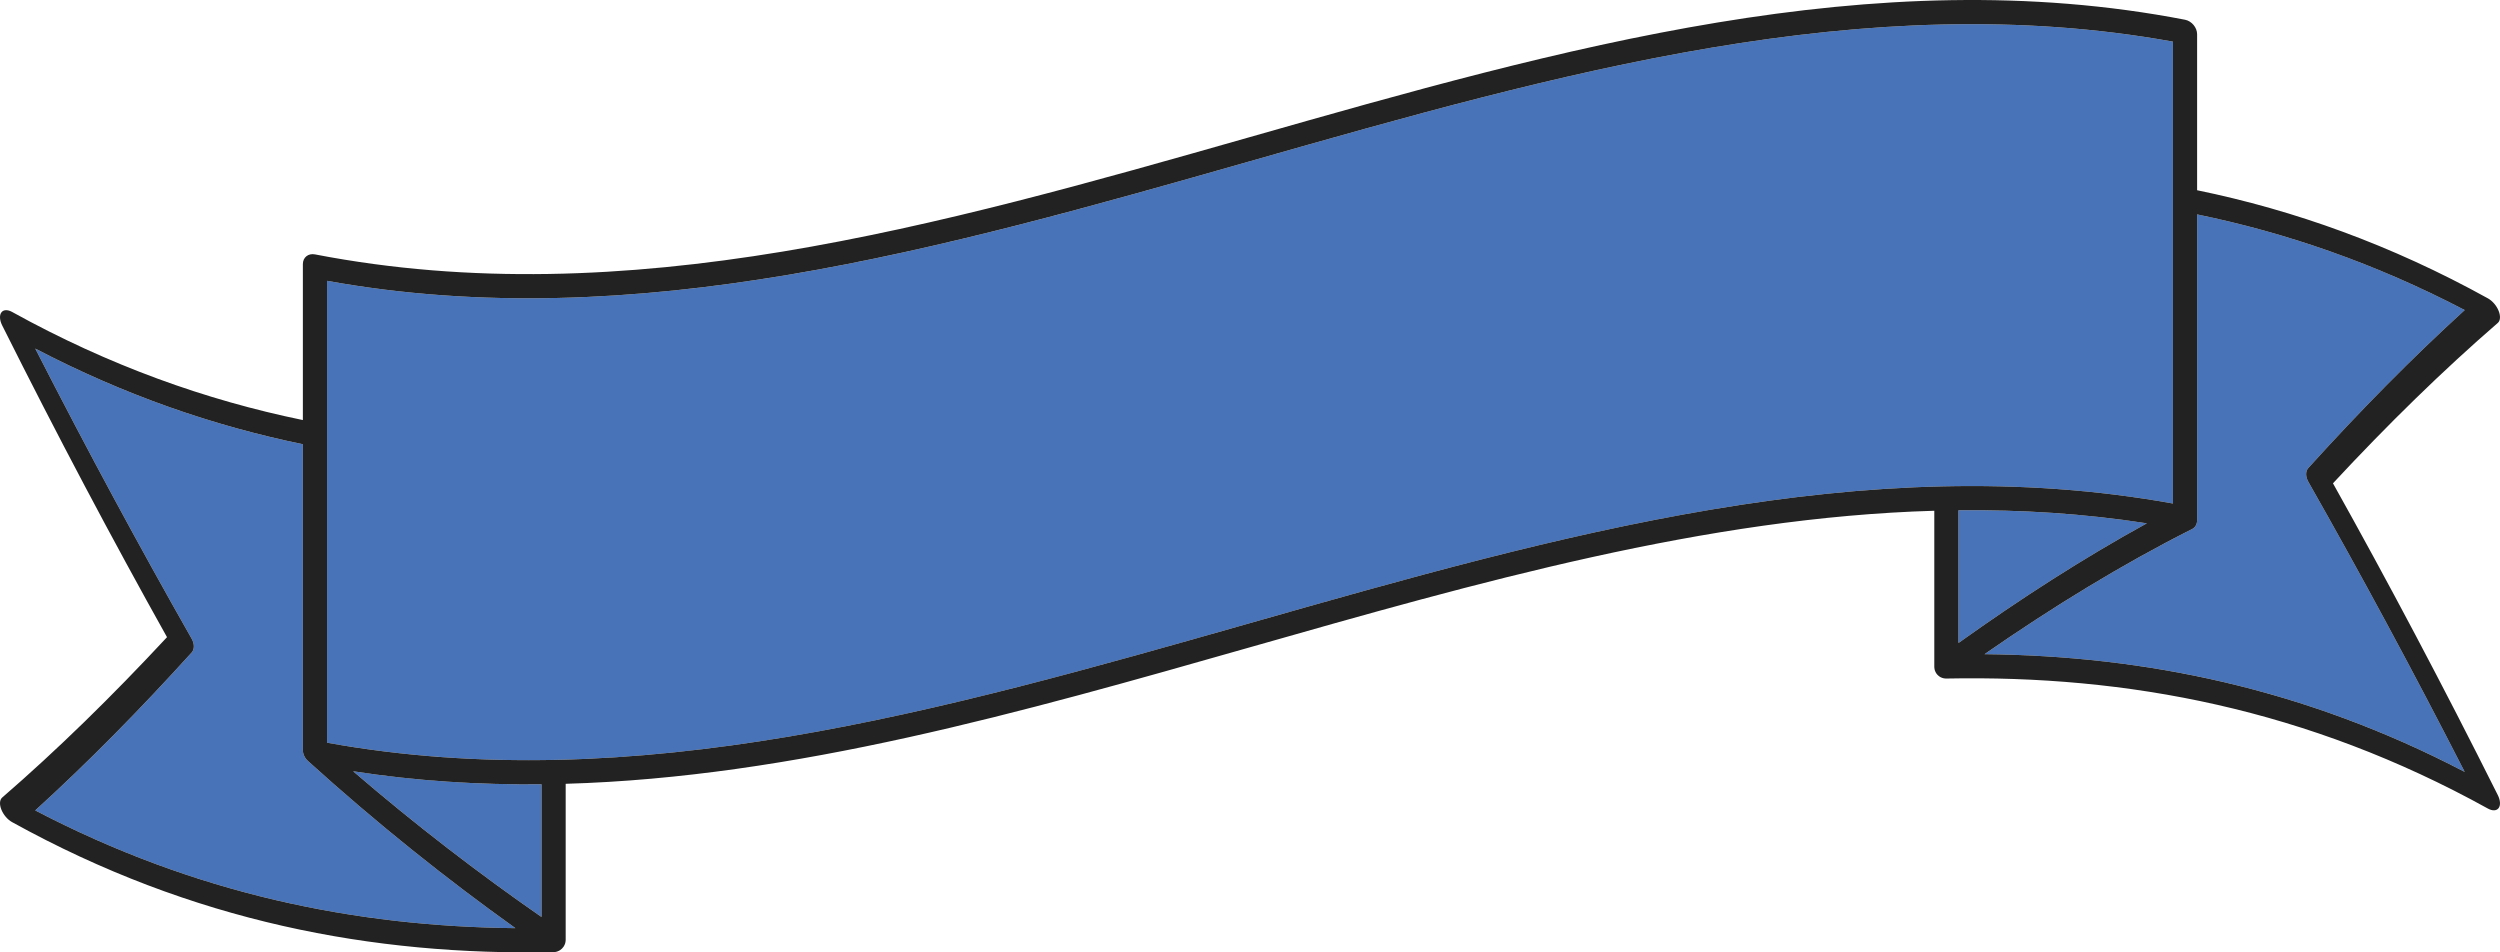 <?xml version="1.0" encoding="UTF-8"?>
<svg id="Layer_2" xmlns="http://www.w3.org/2000/svg" viewBox="0 0 1034 393.919">
    <path d="M223.965,324.381v54.88c-25.97-18.025-51.94-37.947-77.91-60.267,25.97,4.028,51.94,5.655,77.91,5.387Z"
        fill="#4873b8"/>
    <path
        d="M213.175,383.892c-66.197-.68-132.393-14.131-198.59-48.7,21.563-19.622,43.127-41.486,64.69-65.302,1.2-1.328,1.2-3.608,0-5.72-21.563-37.951-43.127-77.854-64.69-119.998,36.893,19.266,73.787,31.973,110.68,39.565v126.51c0,.19.01.372.04.558,0,.02,0,.04,0,.06.02.194.06.392.1.591.05.2.1.39.17.585.14.399.32.795.54,1.17.09.148.18.297.29.439,0,.01,0,.01.01.022.1.14.19.259.31.393.02.044.06.092.1.13.14.158.29.319.45.461.03.046.07.074.11.112.027.022.053.044.08.066,28.57,25.846,57.14,48.641,85.71,69.058Z"
        fill="#4873b8"/>
    <path d="M887.935,216.444c-25.97,14.266-51.94,30.932-77.91,49.494v-54.88c25.97-.268,51.94,1.359,77.91,5.386Z"
        fill="#4873b8"/>
    <path
        d="M1019.405,128.243c-21.56,19.625-43.12,41.49-64.68,65.307-1.2,1.328-1.2,3.608,0,5.72,21.56,37.95,43.12,77.852,64.68,119.993-66.197-34.567-132.393-48.017-198.59-48.696,28.57-19.83,57.14-37.282,85.71-51.683.027-.011.053-.023.08-.034.04-.022.08-.034.11-.068.17-.076.32-.176.46-.287.12-.086.241-.181.34-.291.22-.205.41-.426.55-.678.06-.088.11-.178.16-.267.08-.134.14-.262.19-.401.07-.175.13-.343.17-.525.03-.124.06-.248.07-.366.01-.018.011-.038.01-.058.01-.068.02-.136.03-.214.02-.166.03-.334.03-.504,0-42.17,0-84.34,0-126.51,36.893,7.591,73.787,20.297,110.68,39.563Z"
        fill="#4873b8"/>
    <path
        d="M898.725,17.227v191.03c-254.487-46.07-508.973,145-763.46,98.924V116.15C389.752,162.227,644.239-28.844,898.725,17.227Z"
        fill="#4873b8"/>
    <path
        d="M1033.435,128.578c.86,2.14.73,4.055-.34,4.977-22.727,19.669-45.453,41.895-68.18,66.34,22.727,40.655,45.453,83.529,68.18,128.96,1.07,2.137,1.199,4.202.34,5.363-.861,1.171-2.569,1.235-4.44.201-74.653-41.305-149.307-55.24-223.96-53.776-.17.003-.35-.003-.52-.02-.09-.008-.179-.016-.27-.034-.13-.007-.249-.035-.38-.062-.19-.036-.38-.092-.56-.158-.18-.056-.35-.132-.52-.208-.01,0-.02-.009-.03-.009-.13-.067-.26-.144-.39-.221-.01,0-.02-.01-.03-.019-.08-.048-.15-.096-.22-.145-.1-.058-.19-.125-.28-.213-.06-.049-.12-.097-.18-.155-.13-.106-.25-.224-.37-.35-.12-.137-.24-.284-.35-.431-.05-.079-.1-.148-.15-.226-.05-.069-.09-.148-.13-.226-.09-.147-.17-.296-.23-.454-.07-.148-.13-.306-.18-.465-.04-.149-.08-.308-.11-.457-.04-.169-.07-.338-.08-.518-.02-.16-.03-.329-.03-.499v-64.52c-188.687,5.426-377.373,107.508-566.06,112.93,0,21.507,0,43.013,0,64.52,0,.169-.01.341-.03.501-.01.17-.04.351-.08.522-.03.151-.07.312-.11.463-.04.121-.08.242-.13.364-.09.232-.21.476-.34.699-.07.122-.14.234-.22.346-.36.53-.81.962-1.31,1.314-.11.073-.22.145-.34.208-.09.052-.18.104-.27.146-.14.083-.29.147-.44.2-.19.075-.37.138-.57.183-.12.033-.24.065-.37.078-.09.022-.18.034-.28.046-.17.024-.34.037-.51.04-74.657,1.464-149.313-12.472-223.97-53.781-1.86-1.028-3.57-3.025-4.43-5.173-.86-2.14-.73-4.055.33-4.983,22.727-19.668,45.453-41.894,68.18-66.339C46.349,222.884,23.622,180.01.895,134.578c-1.06-2.132-1.19-4.197-.33-5.357.86-1.171,2.57-1.235,4.43-.207,40.09,22.183,80.18,36.472,120.27,44.722v-64.52c0-2.761,2.24-4.536,5-4.002C388.085,155.062,645.905-41.679,903.725,8.163c2.76.533,5,3.238,5,5.998,0,21.507,0,43.013,0,64.52,40.09,8.249,80.18,22.537,120.27,44.719,1.87,1.034,3.58,3.03,4.44,5.179ZM954.725,193.55c21.56-23.817,43.12-45.682,64.68-65.307-36.893-19.265-73.787-31.971-110.68-39.563,0,42.17,0,84.34,0,126.51,0,.17-.01.338-.03.504-.01.078-.02.146-.03.214,0,.02,0,.04-.01.058-.01.118-.039.242-.07.366-.04.182-.1.349-.17.525-.05.14-.11.268-.19.401-.05.09-.1.18-.16.267-.14.252-.33.473-.55.678-.1.11-.22.206-.34.291-.14.112-.29.211-.46.287-.06.038-.13.064-.19.102-28.57,14.402-57.14,31.853-85.71,51.683,66.197.679,132.393,14.128,198.59,48.696-21.56-42.142-43.12-82.043-64.68-119.993-1.2-2.112-1.2-4.392,0-5.72ZM898.725,208.257V17.227C644.239-28.844,389.752,162.227,135.265,116.15v191.03c254.487,46.076,508.973-144.994,763.46-98.924ZM810.025,265.938c25.97-18.562,51.94-35.228,77.91-49.494-25.97-4.027-51.94-5.654-77.91-5.386v54.88ZM223.965,379.261v-54.88c-25.97.268-51.94-1.36-77.91-5.387,25.97,22.321,51.94,42.242,77.91,60.267ZM14.585,335.191c66.197,34.569,132.393,48.02,198.59,48.7-28.57-20.417-57.14-43.213-85.71-69.058-.06-.062-.13-.116-.19-.178-.16-.142-.31-.302-.45-.461-.04-.038-.08-.087-.1-.13-.12-.134-.21-.253-.31-.393-.01-.012-.01-.012-.01-.022-.11-.143-.2-.291-.29-.439-.22-.374-.4-.772-.54-1.17-.07-.194-.12-.385-.17-.585-.04-.198-.08-.397-.1-.591,0-.02,0-.04,0-.06-.03-.187-.04-.368-.04-.558v-126.51c-36.893-7.592-73.787-20.299-110.68-39.565,21.563,42.144,43.127,82.047,64.69,119.998,1.2,2.112,1.2,4.391,0,5.72-21.563,23.816-43.127,45.679-64.69,65.302Z"
        fill="#222222" />
    <path d="M906.525,218.884c.06-.038.13-.064.19-.102-.03.034-.07.046-.11.068-.027.011-.053.023-.08.034Z"
        fill="#222222" />
    <path d="M127.275,314.655c.06.062.13.116.19.178-.027-.022-.053-.044-.08-.066-.04-.038-.08-.066-.11-.112Z"
        fill="#222222" />
</svg>